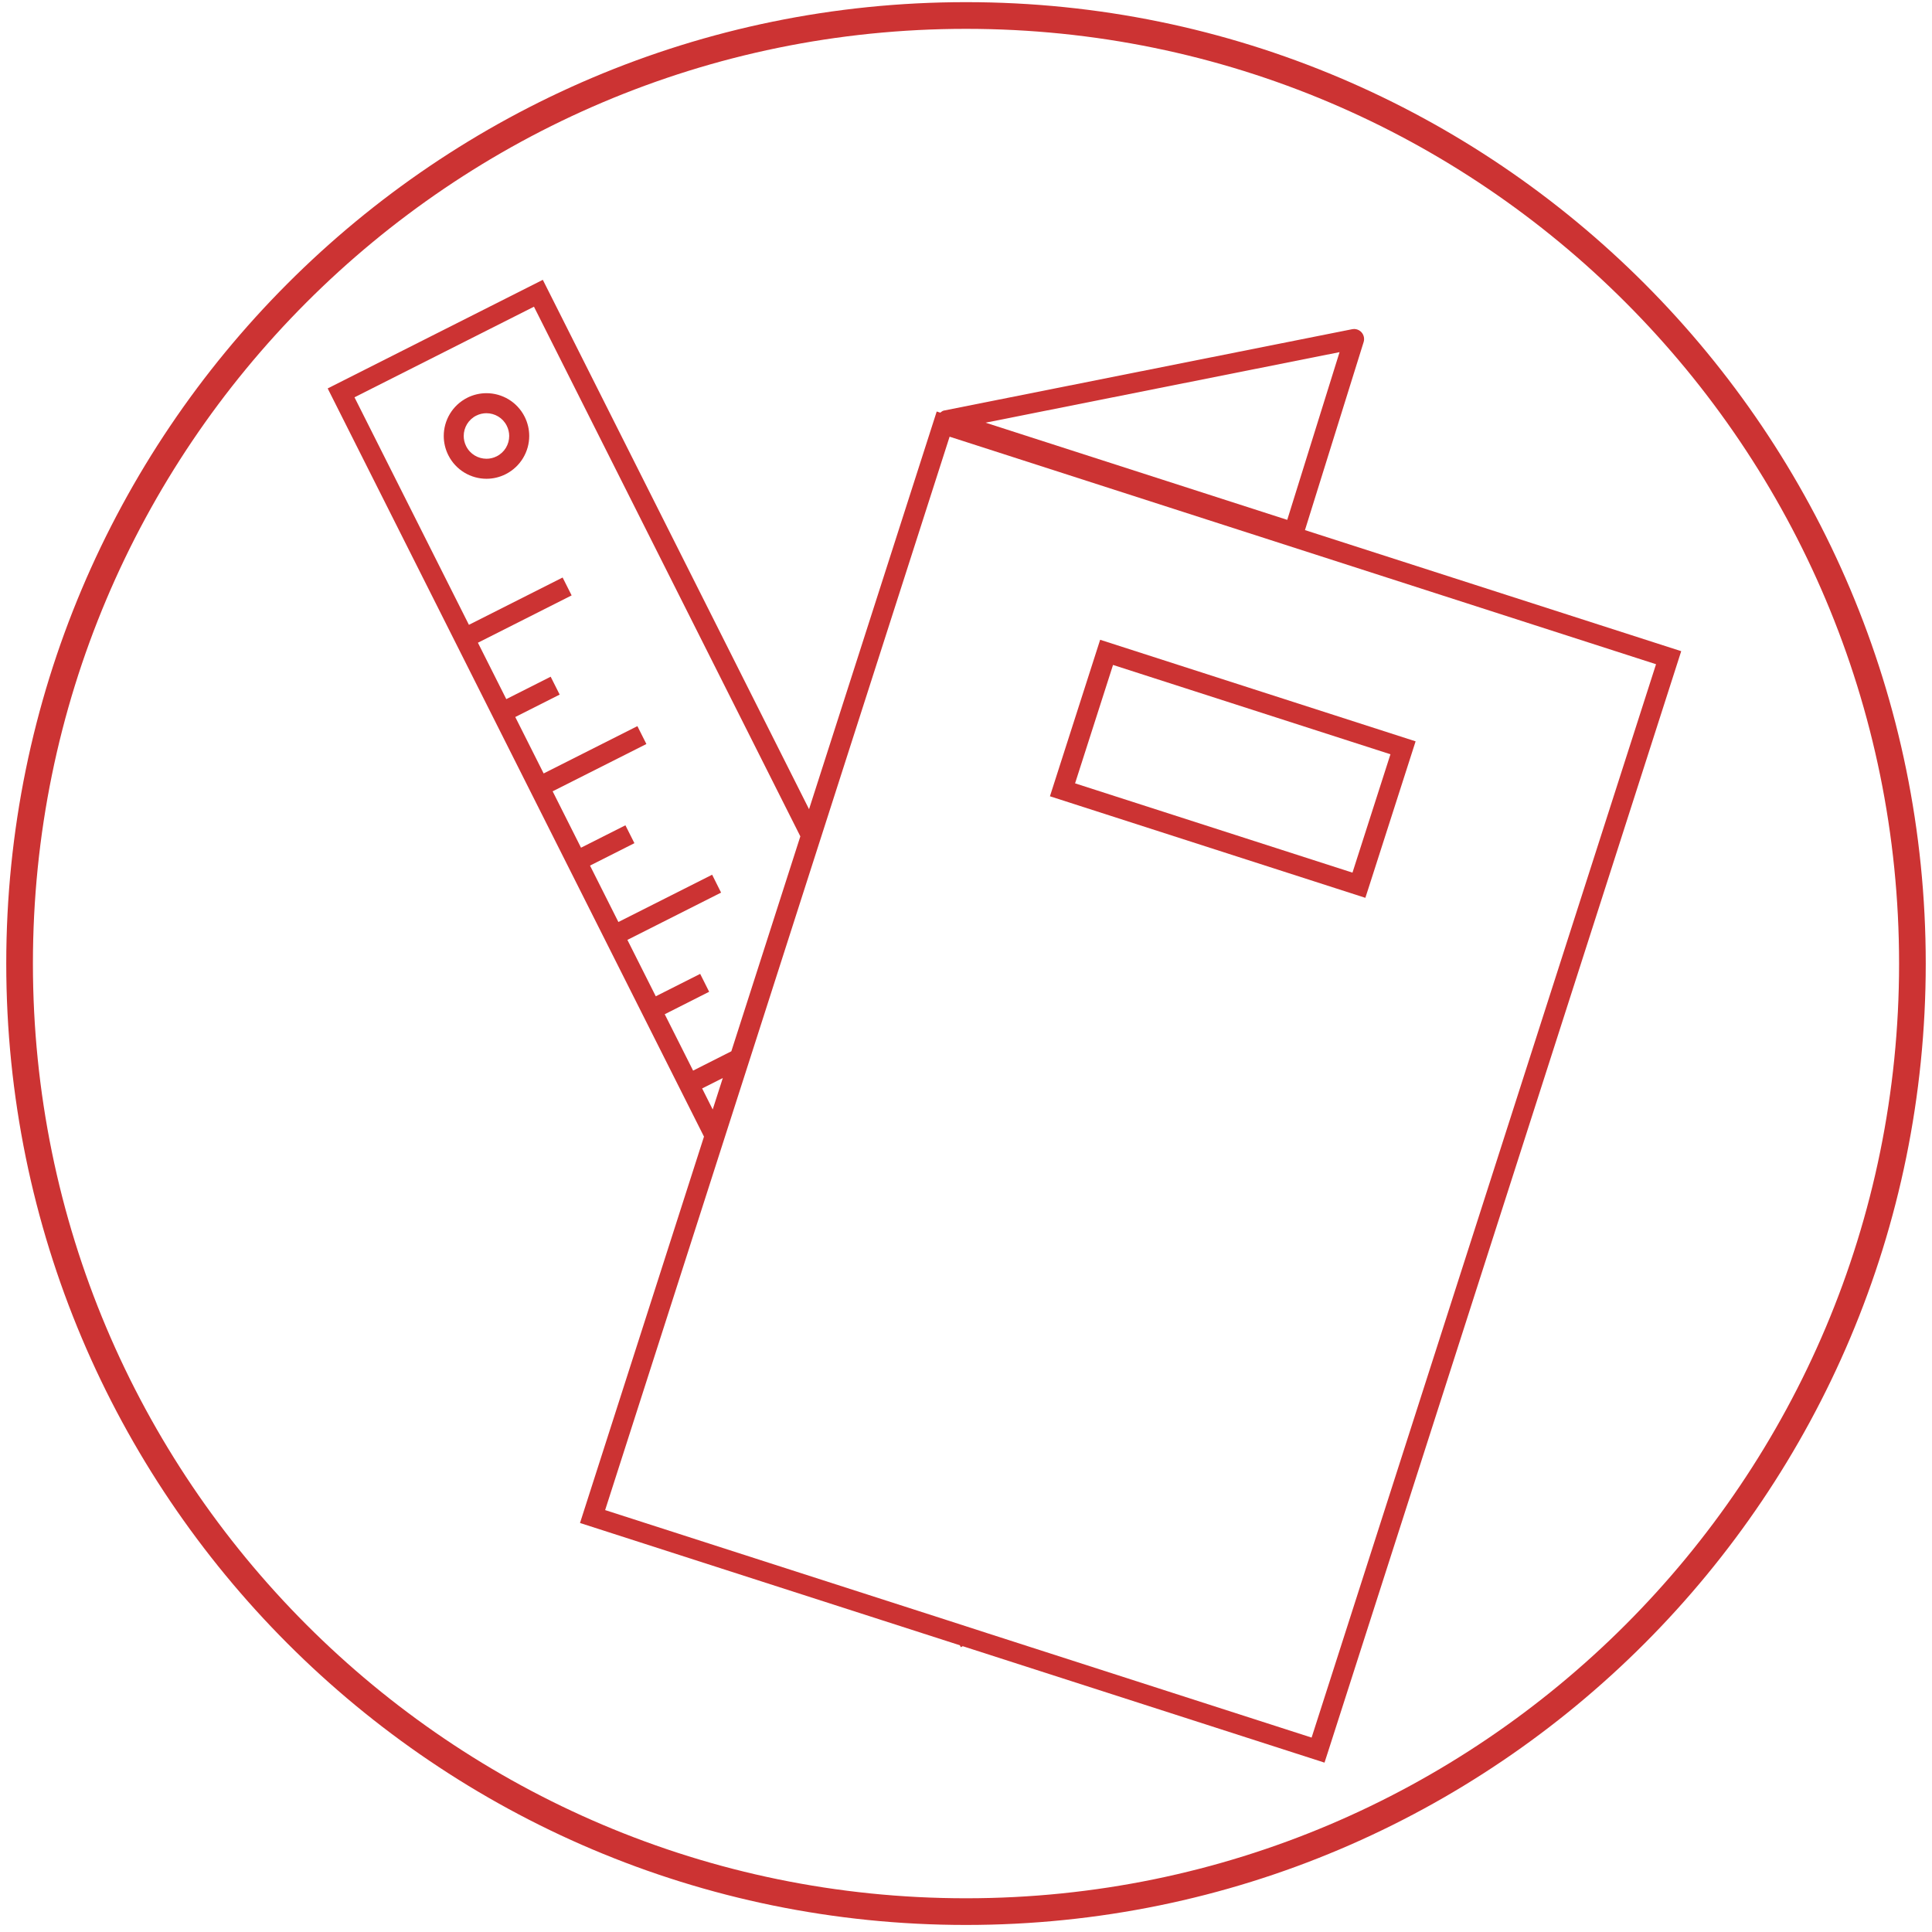 <?xml version="1.0" encoding="utf-8"?>
<!-- Generator: Adobe Illustrator 16.0.0, SVG Export Plug-In . SVG Version: 6.00 Build 0)  -->
<!DOCTYPE svg PUBLIC "-//W3C//DTD SVG 1.1//EN" "http://www.w3.org/Graphics/SVG/1.1/DTD/svg11.dtd">
<svg version="1.1" id="Layer_8" xmlns="http://www.w3.org/2000/svg" xmlns:xlink="http://www.w3.org/1999/xlink" x="0px" y="0px"
	 width="105px" height="105px" viewBox="0 0 105 105" enable-background="new 0 0 105 105" xml:space="preserve">
<g>
	<path fill="#CC3333" d="M26.437,21.369c-0.351,0-0.708,0.08-1.042,0.247v0.001c-0.81,0.409-1.279,1.229-1.278,2.078
		c0,0.352,0.081,0.711,0.249,1.046l0.001,0.002l-0.001-0.003c0.407,0.812,1.227,1.281,2.074,1.28c0.352,0,0.71-0.081,1.044-0.25
		h-0.001c0.809-0.409,1.28-1.228,1.279-2.078c0-0.352-0.082-0.712-0.25-1.046C28.103,21.836,27.284,21.368,26.437,21.369z
		 M26.995,24.799L26.995,24.799c-0.18,0.091-0.369,0.133-0.556,0.133c-0.452-0.001-0.887-0.248-1.104-0.681l0,0
		c-0.09-0.18-0.133-0.369-0.133-0.556c0-0.453,0.248-0.889,0.68-1.106l-0.001,0.001c0.18-0.091,0.369-0.133,0.555-0.133
		c0.453,0.001,0.888,0.248,1.104,0.68c0.092,0.181,0.133,0.369,0.134,0.556C27.674,24.147,27.426,24.582,26.995,24.799z"/>
	<path fill="#CC3333" d="M70.922,28.81l3.189-10.222c0.057-0.184,0.012-0.383-0.114-0.526c-0.129-0.144-0.324-0.208-0.511-0.17
		l-22.191,4.422c-0.077,0.016-0.133,0.069-0.193,0.113l-0.194-0.062L43.97,43.978l-14.469-28.77L17.809,21.11L38.26,61.773
		l-6.738,20.998l20.644,6.646l0.052,0.104l0.106-0.054l19.66,6.328l0.168-0.517L91.37,35.39L70.922,28.81z M72.802,19.138
		l-2.843,9.115l-16.396-5.281L72.802,19.138z M38.053,52.928l-2.413,1.218l-1.542-3.065l5.091-2.57l-0.486-0.972l-5.095,2.57
		l-1.542-3.066l2.413-1.218l-0.489-0.972l-2.413,1.218l-1.542-3.065l5.095-2.57l-0.489-0.972l-5.095,2.571l-1.542-3.067l2.413-1.218
		l-0.489-0.972l-2.412,1.218l-1.542-3.065l5.093-2.572l-0.489-0.972l-5.093,2.571l-6.219-12.365l9.754-4.924l14.477,28.786
		l-3.75,11.68l-2.078,1.051l-1.542-3.064l2.414-1.221L38.053,52.928z M38.16,59.154l1.123-0.566l-0.549,1.71L38.16,59.154z
		 M71.283,94.434l-17.575-5.658l-2.229-0.721L32.888,82.07l6.069-18.912l0.474-1.477l1.213-3.779l0.467-1.454l3.083-9.609
		l0.474-1.476l6.941-21.63l38.393,12.366L71.283,94.434z"/>
	<path fill="#CC3333" d="M59.791,34.77l-2.729,8.506l17.142,5.519l0.168-0.518l2.563-7.987L59.791,34.77z M73.504,47.426
		l-15.076-4.853l2.063-6.435l15.077,4.855L73.504,47.426z"/>
	<path fill="#CC3333" d="M52.501,0.117c-28.809,0-52.16,23.393-52.161,52.25c0.001,28.857,23.353,52.25,52.161,52.25
		c28.808,0,52.159-23.393,52.159-52.25S81.309,0.118,52.501,0.117z M88.357,88.287c-9.183,9.195-21.854,14.88-35.856,14.88
		c-14.007,0-26.68-5.685-35.859-14.88C7.464,79.096,1.789,66.398,1.789,52.367c0-14.03,5.675-26.725,14.853-35.92
		C25.821,7.253,38.494,1.568,52.501,1.568c14.005,0,26.679,5.685,35.856,14.879c9.181,9.195,14.854,21.89,14.854,35.92
		C103.212,66.396,97.538,79.096,88.357,88.287z"/>
</g>
</svg>
